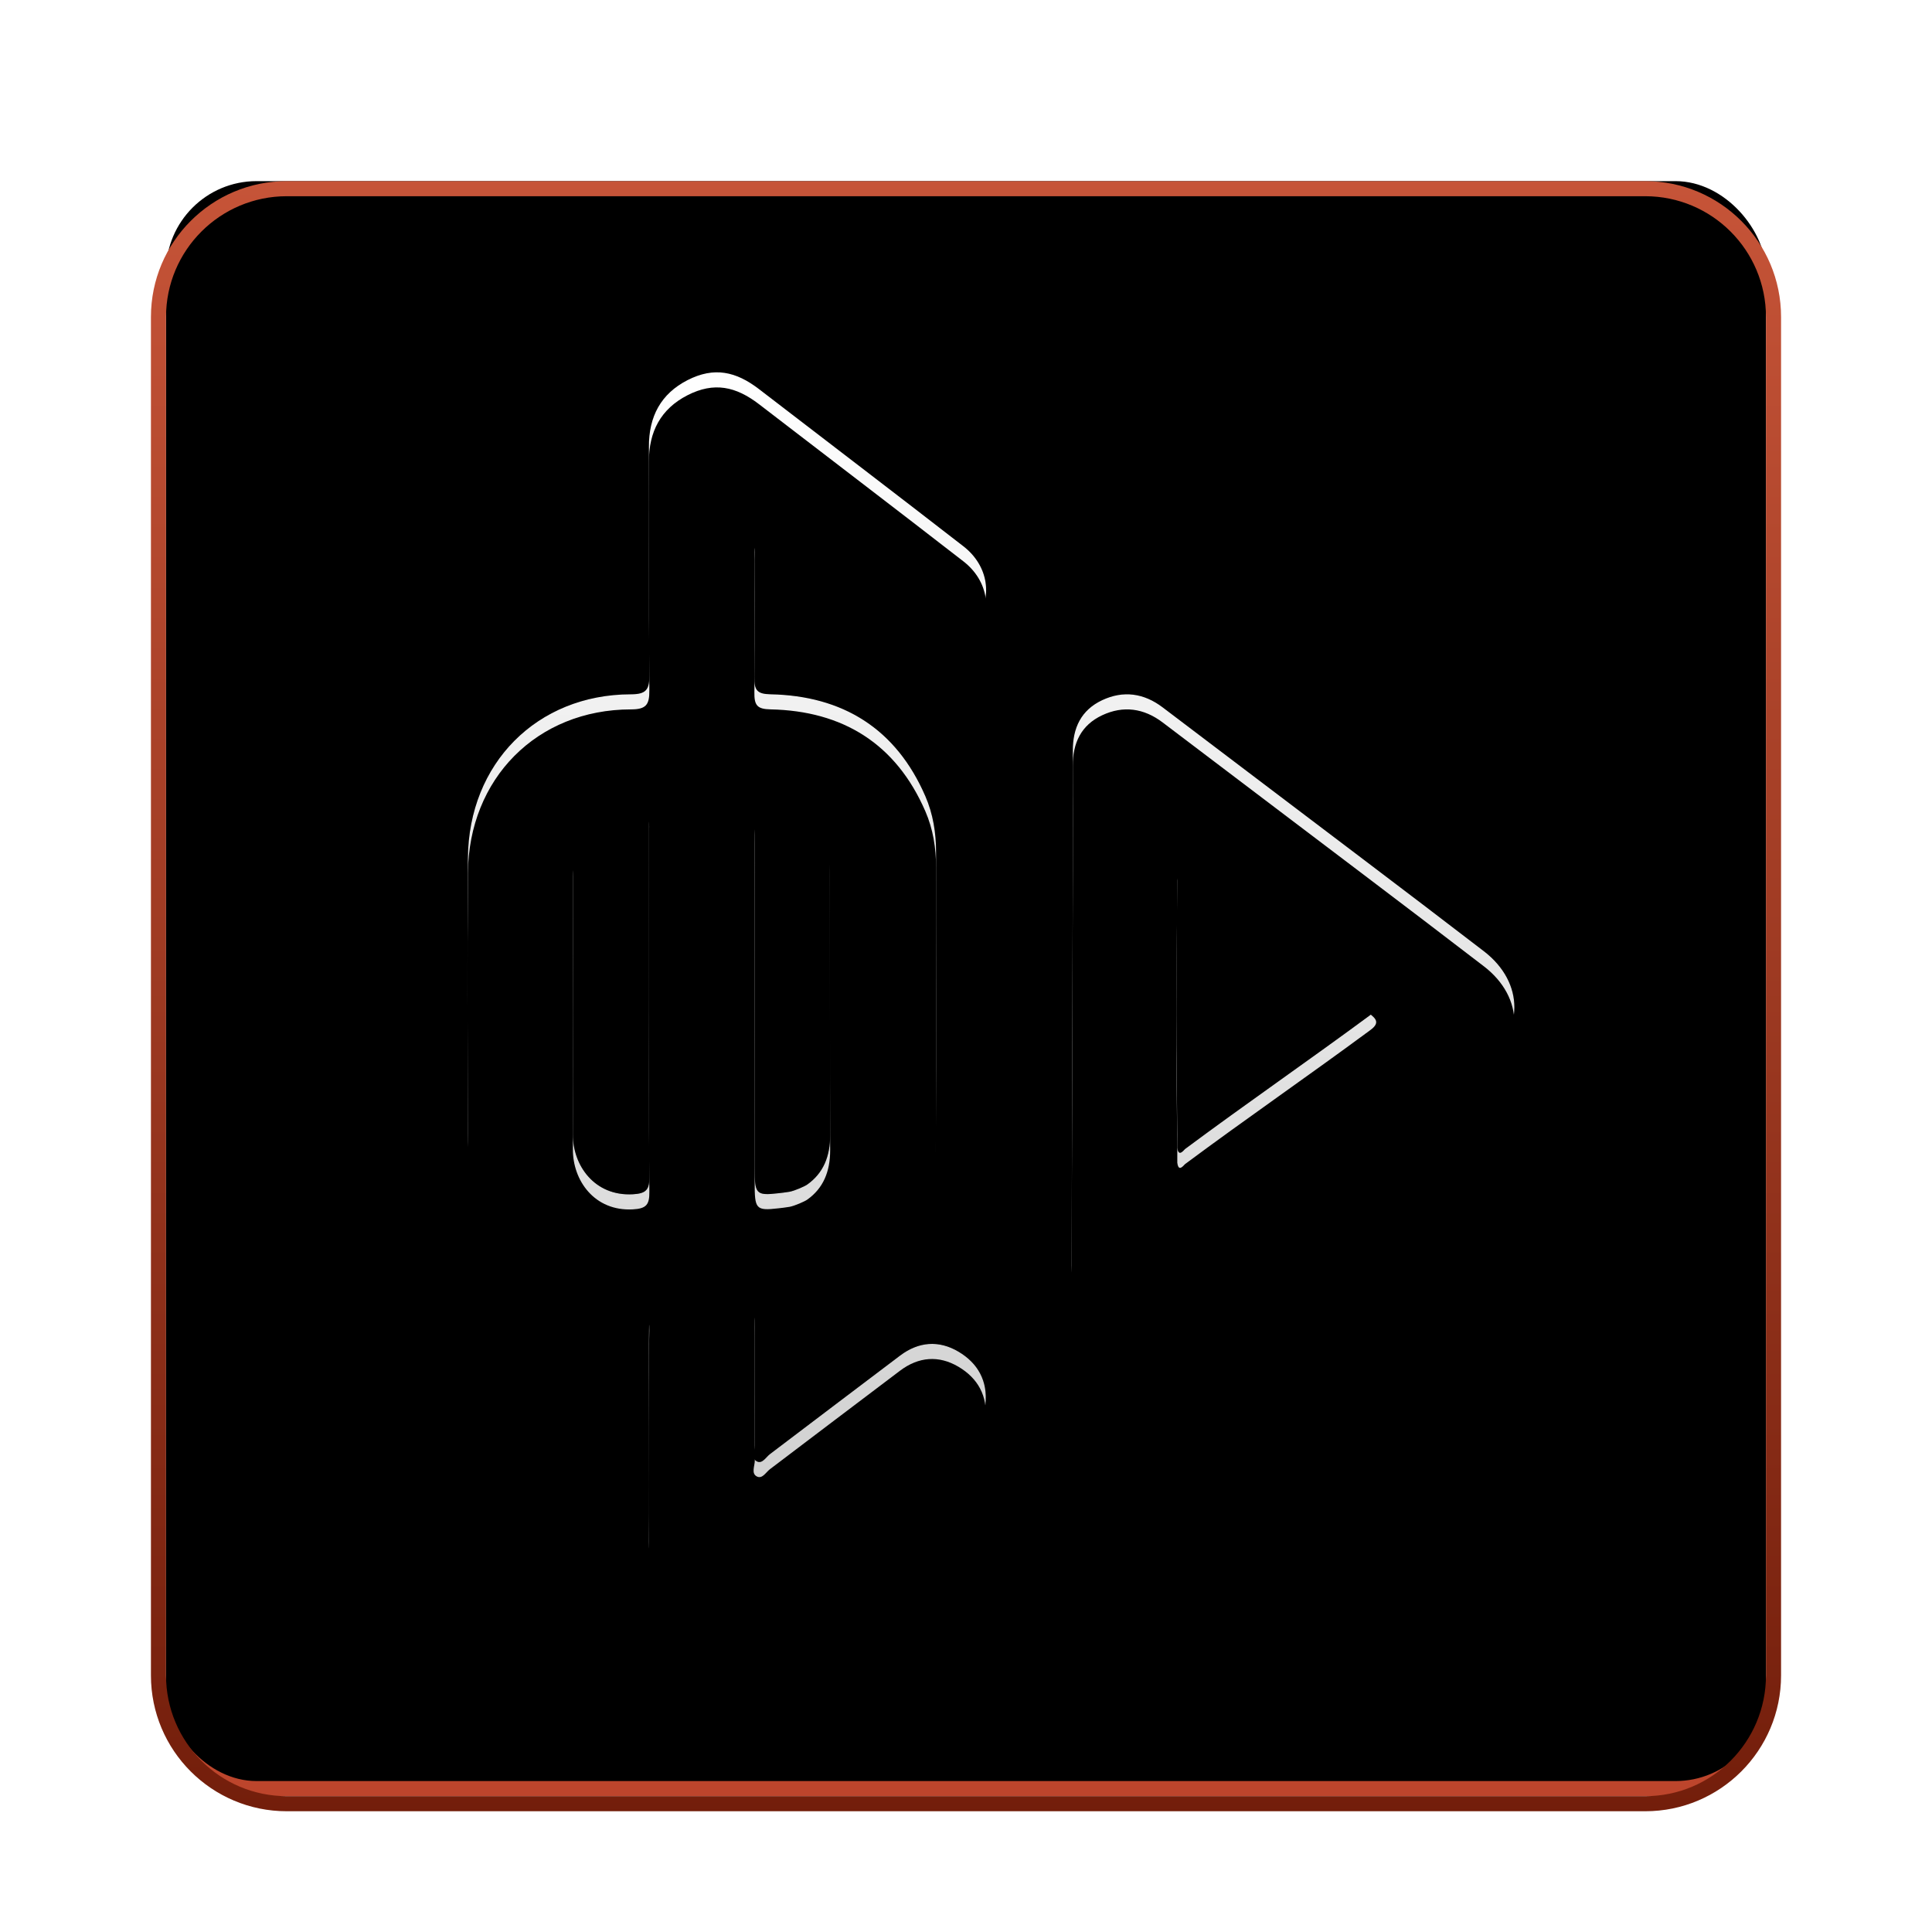 <svg xmlns="http://www.w3.org/2000/svg" xmlns:xlink="http://www.w3.org/1999/xlink" width="128" height="128" viewBox="0 0 128 128">
  <defs>
    <filter id="electron-xiami_icon-a" width="129.6%" height="129.6%" x="-14.8%" y="-14.8%" filterUnits="objectBoundingBox">
      <feOffset dy="2" in="SourceAlpha" result="shadowOffsetOuter1"/>
      <feGaussianBlur in="shadowOffsetOuter1" result="shadowBlurOuter1" stdDeviation="3"/>
      <feColorMatrix in="shadowBlurOuter1" result="shadowMatrixOuter1" values="0 0 0 0 0   0 0 0 0 0   0 0 0 0 0  0 0 0 0.2 0"/>
      <feMerge>
        <feMergeNode in="shadowMatrixOuter1"/>
        <feMergeNode in="SourceGraphic"/>
      </feMerge>
    </filter>
    <linearGradient id="electron-xiami_icon-b" x1="50%" x2="50%" y1=".841%" y2="99.771%">
      <stop offset="0%" stop-color="#EC8A66"/>
      <stop offset="100%" stop-color="#BD452C"/>
    </linearGradient>
    <rect id="electron-xiami_icon-c" width="106" height="106" x="1" y="1" rx="6"/>
    <filter id="electron-xiami_icon-d" width="101.9%" height="101.9%" x="-.9%" y="-.9%" filterUnits="objectBoundingBox">
      <feOffset dy="1" in="SourceAlpha" result="shadowOffsetInner1"/>
      <feComposite in="shadowOffsetInner1" in2="SourceAlpha" k2="-1" k3="1" operator="arithmetic" result="shadowInnerInner1"/>
      <feColorMatrix in="shadowInnerInner1" result="shadowMatrixInner1" values="0 0 0 0 1   0 0 0 0 1   0 0 0 0 1  0 0 0 0.601 0"/>
      <feOffset dy="-2" in="SourceAlpha" result="shadowOffsetInner2"/>
      <feComposite in="shadowOffsetInner2" in2="SourceAlpha" k2="-1" k3="1" operator="arithmetic" result="shadowInnerInner2"/>
      <feColorMatrix in="shadowInnerInner2" result="shadowMatrixInner2" values="0 0 0 0 0   0 0 0 0 0   0 0 0 0 0  0 0 0 0.2 0"/>
      <feMerge>
        <feMergeNode in="shadowMatrixInner1"/>
        <feMergeNode in="shadowMatrixInner2"/>
      </feMerge>
    </filter>
    <linearGradient id="electron-xiami_icon-e" x1="50%" x2="50%" y1="0%" y2="100%">
      <stop offset="0%" stop-color="#C65438"/>
      <stop offset="100%" stop-color="#731E0B"/>
    </linearGradient>
    <linearGradient id="electron-xiami_icon-f" x1="50%" x2="50%" y1="0%" y2="100%">
      <stop offset="0%" stop-color="#FFF"/>
      <stop offset="100%" stop-color="#FFF" stop-opacity=".797"/>
    </linearGradient>
    <path id="electron-xiami_icon-g" d="M33.002,42.092 C33.001,41.651 33.132,41.188 32.392,41.11 C29.797,40.84 27.98,42.41 27.976,45.034 C27.966,50.966 28.003,57.209 27.956,63.141 C27.94,65.201 29.38,67.26 31.923,67.124 C32.83,67.075 33.031,66.808 33.022,65.954 C32.981,62.083 33.004,57.901 33.004,54.028 C33.004,50.05 33.006,46.071 33.002,42.092 Z M39.999,42.877 C40,50.265 39.999,57.962 40,65.35 C40,67.089 40.058,67.231 41.571,67.054 C41.706,67.038 42.096,66.997 42.314,66.955 C42.663,66.887 43.311,66.6 43.481,66.48 C44.539,65.731 45.005,64.626 45,63.191 C44.979,57.238 44.995,50.976 44.985,45.024 C44.984,44.567 44.93,44.102 44.835,43.655 C44.56,42.37 43.383,41.371 42.007,41.212 C40.066,40.978 39.999,40.978 39.999,42.877 Z M33.02,75.18 C33.044,74.23 32.821,73.921 31.809,73.907 C27.141,73.843 23.839,71.685 21.836,67.423 C21.192,66.052 20.998,64.569 20.995,63.07 C20.982,56.996 20.952,50.922 21,44.848 C21.049,38.59 25.563,34.008 31.803,33.999 C32.808,33.998 33.03,33.692 33.021,32.733 C32.975,27.69 33.017,22.645 32.992,17.601 C32.982,15.598 33.781,14.089 35.551,13.184 C37.305,12.288 38.752,12.599 40.291,13.783 C44.802,17.252 49.328,20.7 53.824,24.188 C55.503,25.49 55.799,27.589 54.623,29.178 C53.444,30.772 51.226,31.108 49.538,29.843 C46.739,27.745 43.994,25.573 41.213,23.451 C40.893,23.206 40.497,22.853 40.217,22.948 C39.936,23.043 40.012,23.68 40.009,24.112 C39.99,27.025 40.03,29.938 39.98,32.85 C39.965,33.726 40.156,33.98 41.048,33.998 C45.842,34.096 49.366,36.28 51.306,40.747 C51.819,41.929 52.02,43.18 52.017,44.478 C52.002,50.801 52.044,57.124 52,63.446 C51.96,69.229 47.25,73.847 41.462,73.932 C39.86,73.956 39.998,73.684 39.999,75.496 C40.001,78.373 39.992,80.879 40.008,83.757 C40.01,84.122 39.746,84.628 40.156,84.826 C40.508,84.996 40.744,84.54 41.013,84.336 C43.889,82.162 46.756,79.978 49.635,77.809 C50.862,76.885 52.199,76.779 53.506,77.554 C54.789,78.316 55.447,79.493 55.29,81.034 C55.192,82.001 54.724,82.797 53.97,83.377 C49.348,86.932 44.727,90.488 40.073,94 C38.559,95.142 37.067,95.281 35.401,94.346 C33.805,93.45 32.979,92.039 32.995,90.153 C33.018,87.596 33.001,85.038 33,82.481 C32.999,79.923 32.958,77.736 33.02,75.18 Z M68.509,64.128 C72.493,61.162 76.808,58.19 80.801,55.236 C81.437,54.765 81.169,54.483 80.697,54.13 C78.596,52.554 76.506,50.963 74.415,49.375 C72.634,48.023 70.527,46.658 68.735,45.32 C68.516,45.157 68.091,44.537 68.005,45.355 C68.001,45.387 67.938,52.189 67.936,55.176 C67.935,57.846 67.977,60.517 68,63.187 C67.999,63.329 67.999,63.471 67.999,63.613 C67.999,63.753 67.999,63.894 67.999,64.035 C68.055,64.472 68.211,64.424 68.393,64.248 C68.416,64.226 68.455,64.186 68.509,64.128 Z M61.077,37.748 C61.068,36.218 61.632,35.042 63.019,34.389 C64.415,33.733 65.781,33.915 67.034,34.868 C71.442,38.216 75.862,41.55 80.272,44.895 C82.958,46.931 85.643,48.97 88.315,51.024 C91.017,53.103 91.007,56.401 88.27,58.467 C81.246,63.768 74.185,69.02 67.185,74.351 C64.842,76.136 62.149,75.296 61.271,73.376 C61.038,72.866 61,72.362 61,71.834 C60.999,66.118 61.107,43.393 61.077,37.748 Z"/>
    <filter id="electron-xiami_icon-h" width="101.4%" height="101.2%" x="-.7%" y="-.6%" filterUnits="objectBoundingBox">
      <feOffset dy="1" in="SourceAlpha" result="shadowOffsetInner1"/>
      <feComposite in="shadowOffsetInner1" in2="SourceAlpha" k2="-1" k3="1" operator="arithmetic" result="shadowInnerInner1"/>
      <feColorMatrix in="shadowInnerInner1" values="0 0 0 0 1   0 0 0 0 1   0 0 0 0 1  0 0 0 1 0"/>
    </filter>
    <linearGradient id="electron-xiami_icon-i" x1="50%" x2="50%" y1="0%" y2="100%">
      <stop offset="0%" stop-opacity=".097"/>
      <stop offset="100%" stop-opacity=".301"/>
    </linearGradient>
    <linearGradient id="electron-xiami_icon-j" x1="50%" x2="50%" y1="0%" y2="100%">
      <stop offset="0%" stop-opacity=".097"/>
      <stop offset="100%" stop-opacity=".301"/>
    </linearGradient>
  </defs>
  <g fill="none" filter="url(#electron-xiami_icon-a)" transform="translate(10 10)">
    <use fill="url(#electron-xiami_icon-b)" xlink:href="#electron-xiami_icon-c"/>
    <use fill="#000" filter="url(#electron-xiami_icon-d)" xlink:href="#electron-xiami_icon-c"/>
    <path fill="url(#electron-xiami_icon-e)" d="M99,0 L9,0 C4.029,0 0,4.029 0,9 L0,99 C0,103.971 4.029,108 9,108 L99,108 C103.971,108 108,103.971 108,99 L108,9 C108,4.029 103.971,0 99,0 Z M99,1 C103.418,1 107,4.582 107,9 L107,99 C107,103.418 103.418,107 99,107 L9,107 C4.582,107 1,103.418 1,99 L1,9 C1,4.582 4.582,1 9,1 L99,1 Z"/>
    <use fill="url(#electron-xiami_icon-f)" xlink:href="#electron-xiami_icon-g"/>
    <use fill="#000" filter="url(#electron-xiami_icon-h)" xlink:href="#electron-xiami_icon-g"/>
    <path fill="url(#electron-xiami_icon-i)" d="M32.392,41.11 C32.947,41.168 33.012,41.444 33.01,41.764 L33.002,42.092 C33.006,46.071 33.004,50.05 33.004,54.028 L32.998,59.991 C32.997,61.334 32.999,62.676 33.006,63.995 L33.022,65.954 C33.031,66.808 32.83,67.075 31.923,67.124 C29.38,67.26 27.94,65.201 27.956,63.141 C27.98,60.175 27.982,57.131 27.98,54.088 L27.975,48.023 C27.974,47.02 27.975,46.022 27.976,45.034 C27.98,42.71 29.406,41.213 31.534,41.089 L31.743,41.081 C31.953,41.078 32.17,41.087 32.392,41.11 Z M44.835,43.655 C44.93,44.102 44.984,44.567 44.985,45.024 L44.988,48.023 L44.989,57.158 L44.994,61.196 C44.996,61.864 44.998,62.529 45,63.191 C45.005,64.626 44.539,65.731 43.481,66.48 C43.311,66.6 42.663,66.887 42.314,66.955 L42.193,66.976 L41.911,67.014 L41.571,67.054 C41.31,67.084 41.093,67.106 40.911,67.111 L40.806,67.112 C40.254,67.106 40.079,66.912 40.025,66.293 L40.008,66.022 L40.001,65.703 L40,65.35 L40.001,42.528 L40.007,42.211 C40.037,41.381 40.172,41.124 40.774,41.107 L40.874,41.107 C41.014,41.108 41.176,41.12 41.363,41.139 L42.007,41.212 C43.383,41.371 44.56,42.37 44.835,43.655 Z M31.893,42.081 C30.162,42.05 29.06,43.081 28.981,44.837 L28.976,45.146 L28.976,59.4 L28.956,63.149 C28.943,64.828 30.052,66.126 31.692,66.13 L32.022,66.116 L32.006,63.928 L31.998,61.048 L32.004,54.647 L32.001,42.084 L31.893,42.081 Z M41.013,42.112 L41.006,42.287 L41,42.705 L41.001,65.677 L41.006,65.927 L41.012,66.104 L41.306,66.078 L41.866,66.012 L42.057,65.985 C42.083,65.981 42.105,65.977 42.124,65.973 C42.168,65.965 42.234,65.945 42.309,65.918 L42.551,65.826 L42.773,65.731 C42.836,65.702 42.883,65.678 42.903,65.664 C43.654,65.132 44.004,64.357 44,63.194 L43.989,57.158 L43.985,45.026 C43.985,44.65 43.941,44.256 43.857,43.865 C43.676,43.017 42.861,42.317 41.887,42.205 L41.229,42.13 L41.013,42.112 Z M68.215,44.941 L68.253,44.945 C68.329,44.96 68.415,45.026 68.497,45.101 L68.689,45.282 C68.705,45.296 68.721,45.309 68.735,45.32 C69.332,45.766 69.965,46.215 70.608,46.666 L72.549,48.02 C73.191,48.472 73.821,48.924 74.415,49.375 C75.809,50.434 77.203,51.494 78.599,52.55 L80.697,54.13 C80.753,54.171 80.805,54.212 80.854,54.252 L80.987,54.371 C81.245,54.626 81.288,54.876 80.801,55.236 C79.47,56.221 78.103,57.207 76.725,58.195 L72.579,61.161 C71.202,62.15 69.837,63.14 68.509,64.128 L68.393,64.248 C68.211,64.424 68.055,64.472 67.999,64.035 L68,63.187 L67.947,57.846 L67.937,54.783 L67.956,51.037 L68.005,45.355 C68.033,45.087 68.097,44.974 68.179,44.947 L68.215,44.941 Z M68.989,46.744 L68.946,52.608 L68.936,55.172 L68.947,57.836 L68.993,62.527 L70.361,61.529 L78.196,55.904 L79.193,55.178 L79.817,54.719 L73.581,49.998 L73.096,49.641 L72.279,49.054 L69.489,47.101 L68.989,46.744 Z"/>
    <path fill="url(#electron-xiami_icon-j)" d="M35.096,12.294 C37.064,11.288 38.854,11.503 40.689,12.832 L52.637,22.004 L54.437,23.398 C56.524,25.016 56.942,27.726 55.426,29.773 C53.902,31.834 51.048,32.224 48.938,30.643 L47.514,29.567 L41.006,24.552 L41.004,30.566 L40.985,32.544 L40.978,32.995 L41.069,32.998 C46.327,33.106 50.156,35.587 52.223,40.349 C52.77,41.609 53.021,42.976 53.017,44.481 L53.014,46.569 L53.02,54.834 L53.018,59.457 L53.007,62.318 L53,63.453 C52.956,69.662 47.988,74.68 41.774,74.924 L41.386,74.933 L40.996,74.932 L40.999,75.433 L41.002,82.294 L41.004,83.088 L48.158,77.671 L49.033,77.01 C50.589,75.838 52.366,75.715 54.016,76.694 C55.658,77.669 56.478,79.233 56.285,81.136 C56.16,82.364 55.562,83.414 54.579,84.17 L43.701,92.506 L40.675,94.798 C38.832,96.189 36.911,96.34 34.912,95.218 C32.987,94.138 31.976,92.383 31.995,90.144 L32.006,87.996 L31.994,80.679 L31.986,78.313 L31.992,76.899 L32.003,76.019 L32.024,74.911 L31.795,74.907 C26.749,74.837 23.099,72.461 20.931,67.848 C20.273,66.447 19.998,64.903 19.995,63.072 L19.975,53.989 L19.976,50.015 L19.995,45.558 C19.996,45.318 19.998,45.079 20,44.84 C20.053,38.124 24.875,33.164 31.49,33.003 L32.019,32.997 L32.021,32.742 L32.004,30.176 L31.999,28.266 L31.998,19.368 L31.992,17.606 C31.98,15.188 33.018,13.356 35.096,12.294 Z M37.416,12.668 C36.824,12.682 36.209,12.848 35.551,13.184 C33.781,14.089 32.982,15.598 32.992,17.601 C33.01,21.384 32.991,25.167 33,28.95 L33.021,32.733 C33.029,33.641 32.831,33.964 31.955,33.996 L31.803,33.999 C25.563,34.008 21.049,38.59 21,44.848 C20.976,47.885 20.972,50.922 20.975,53.959 L20.995,63.07 C20.998,64.569 21.192,66.052 21.836,67.423 C23.789,71.579 26.977,73.734 31.461,73.898 L31.809,73.907 C32.821,73.921 33.044,74.23 33.02,75.18 C32.985,76.64 32.983,77.981 32.988,79.338 L32.997,81.405 L33,82.481 C33.001,85.038 33.018,87.596 32.995,90.153 C32.979,92.039 33.805,93.45 35.401,94.346 C36.125,94.752 36.817,94.956 37.491,94.962 L37.693,94.958 C38.499,94.919 39.283,94.596 40.073,94 C44.727,90.488 49.348,86.932 53.97,83.377 C54.724,82.797 55.192,82.001 55.29,81.034 C55.447,79.493 54.789,78.316 53.506,77.554 C52.983,77.244 52.456,77.075 51.932,77.043 L51.736,77.037 C51.018,77.04 50.31,77.301 49.635,77.809 C46.756,79.978 43.889,82.162 41.013,84.336 L40.914,84.423 L40.717,84.626 C40.617,84.727 40.515,84.817 40.401,84.85 L40.323,84.863 C40.27,84.865 40.215,84.854 40.156,84.826 C39.904,84.704 39.907,84.466 39.946,84.215 L39.993,83.934 C40.002,83.872 40.008,83.813 40.008,83.757 L40.001,81.951 L39.996,74.747 L40,74.531 L40.013,74.356 C40.048,74.046 40.154,73.959 40.454,73.936 L40.621,73.93 L41.312,73.933 L41.462,73.932 C47.25,73.847 51.96,69.229 52,63.446 C52.044,57.124 52.002,50.801 52.017,44.478 C52.02,43.18 51.819,41.929 51.306,40.747 C49.411,36.384 46.005,34.199 41.381,34.008 L41.048,33.998 C40.205,33.981 39.988,33.753 39.98,32.99 L39.98,32.85 C40.018,30.666 40.005,28.481 40.004,26.297 L40.009,24 L40.002,23.64 C40.001,23.356 40.023,23.088 40.154,22.983 L40.217,22.948 L40.304,22.932 L40.397,22.94 C40.543,22.969 40.705,23.067 40.865,23.183 L41.213,23.451 C43.994,25.573 46.739,27.745 49.538,29.843 C50.213,30.349 50.973,30.599 51.717,30.614 L51.903,30.613 C52.953,30.58 53.955,30.081 54.623,29.178 C55.799,27.589 55.503,25.49 53.824,24.188 L49.32,20.711 L40.291,13.783 C39.393,13.092 38.527,12.699 37.613,12.669 L37.416,12.668 Z M62.594,33.484 C64.321,32.673 66.083,32.889 67.639,34.071 L87.17,48.886 L88.924,50.232 C92.154,52.715 92.133,56.804 88.872,59.265 L72.056,71.912 L67.791,75.147 C65.092,77.202 61.582,76.462 60.362,73.791 C60.117,73.256 60.022,72.745 60.003,72.088 L60,71.834 L60.081,41.835 L60.077,37.753 C60.066,35.777 60.89,34.286 62.594,33.484 Z M67.034,34.868 C65.781,33.915 64.415,33.733 63.019,34.389 C61.632,35.042 61.068,36.218 61.077,37.748 L61.082,40.634 L61.062,50.637 L61.001,70.615 L61,71.834 C61,72.362 61.038,72.866 61.271,73.376 C61.802,74.538 62.999,75.304 64.38,75.333 L64.561,75.332 L64.744,75.323 C65.541,75.265 66.383,74.962 67.185,74.351 C74.185,69.02 81.246,63.768 88.27,58.467 C91.007,56.401 91.017,53.103 88.315,51.024 C85.643,48.97 82.958,46.931 80.272,44.895 C75.862,41.55 71.442,38.216 67.034,34.868 Z"/>
  </g>
</svg>
